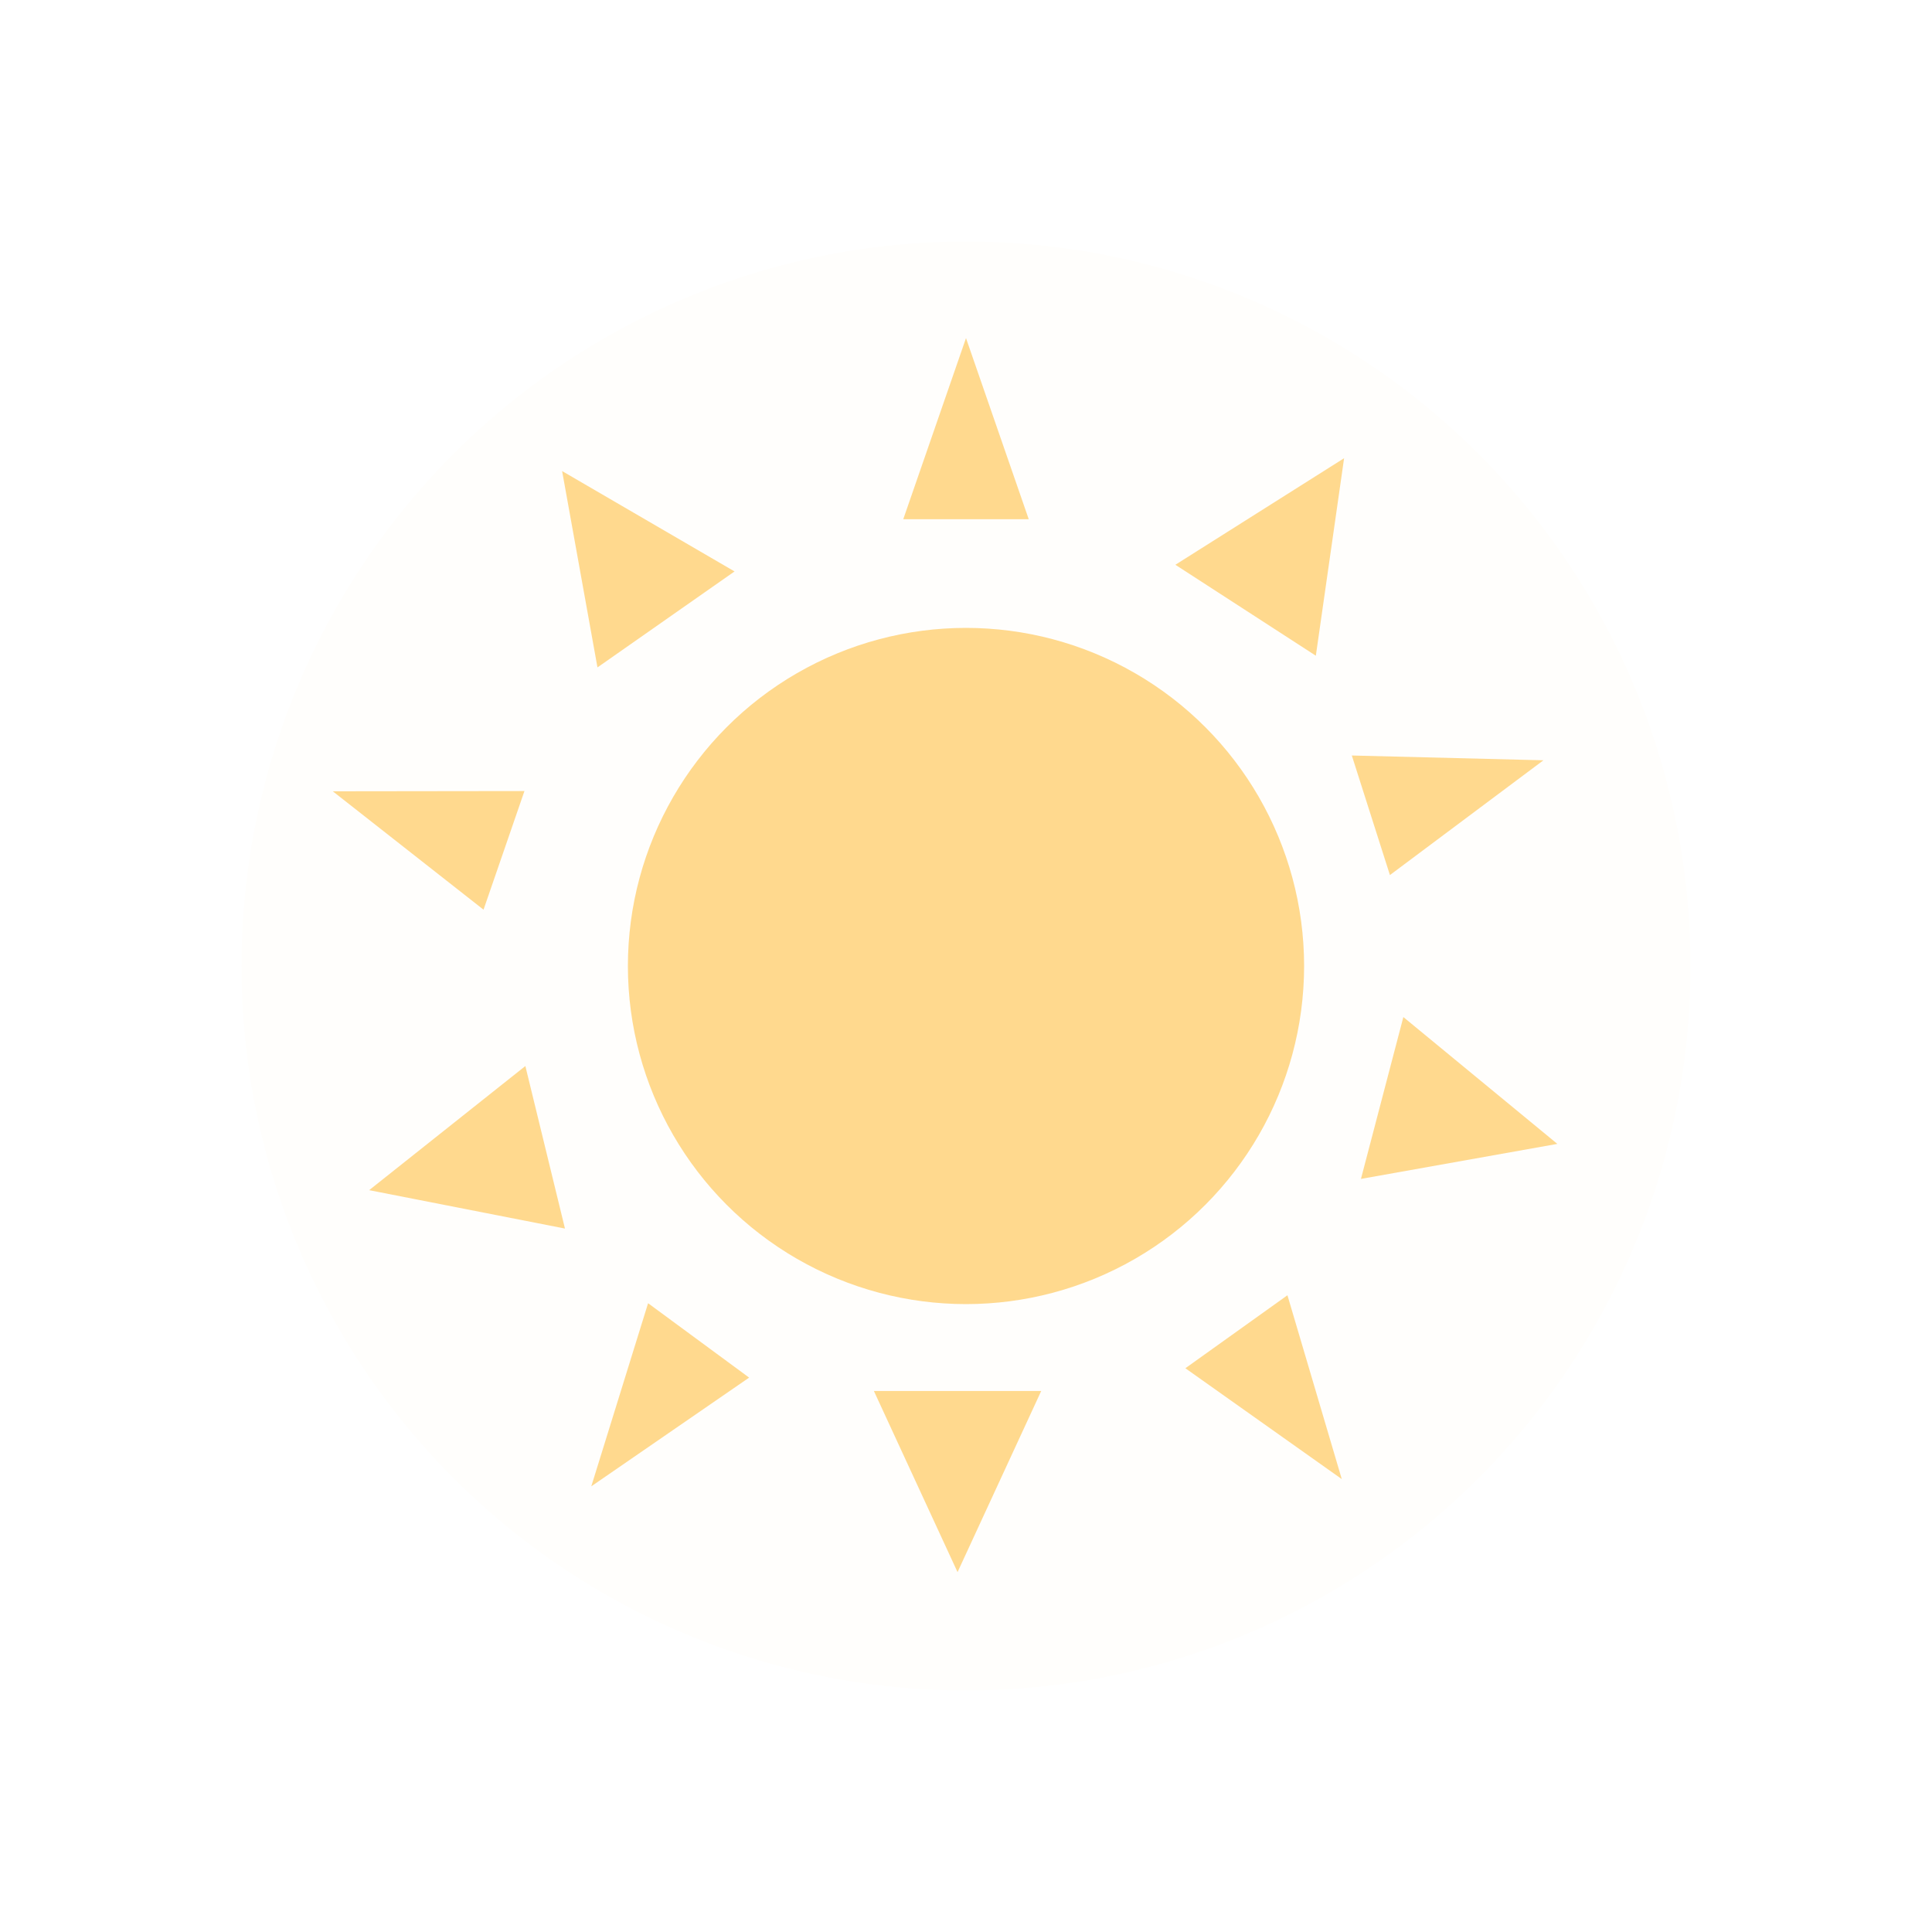 <svg width="40" height="40" viewBox="0 0 40 40" fill="none" xmlns="http://www.w3.org/2000/svg">
<circle cx="20" cy="20" r="15" fill="#FFFEFC"/>
<g filter="url(#filter0_d)">
<circle cx="20" cy="20" r="7" fill="#FFD98E"/>
</g>
<path d="M20 7L21.299 10.75H18.701L20 7Z" fill="#FFD98E"/>
<path d="M31.955 15.741L28.777 18.117L27.988 15.642L31.955 15.741Z" fill="#FFD98E"/>
<path d="M27.78 30.623L24.542 28.328L26.655 26.817L27.78 30.623Z" fill="#FFD98E"/>
<path d="M12.242 30.773L13.418 26.982L15.51 28.522L12.242 30.773Z" fill="#FFD98E"/>
<path d="M6.89 16.383L10.858 16.378L10.011 18.834L6.89 16.383Z" fill="#FFD98E"/>
<path d="M27.828 9.487L27.243 13.576L24.335 11.693L27.828 9.487Z" fill="#FFD98E"/>
<path d="M11.638 9.753L15.208 11.831L12.37 13.818L11.638 9.753Z" fill="#FFD98E"/>
<path d="M7.643 24.641L10.877 22.071L11.697 25.436L7.643 24.641Z" fill="#FFD98E"/>
<path d="M32.243 23.683L28.177 24.408L29.055 21.057L32.243 23.683Z" fill="#FFD98E"/>
<path d="M19.825 32.549L18.093 28.799H21.557L19.825 32.549Z" fill="#FFD98E"/>
<defs>
<filter id="filter0_d" x="3" y="3" width="34" height="34" filterUnits="userSpaceOnUse" color-interpolation-filters="sRGB">
<feFlood flood-opacity="0" result="BackgroundImageFix"/>
<feColorMatrix in="SourceAlpha" type="matrix" values="0 0 0 0 0 0 0 0 0 0 0 0 0 0 0 0 0 0 127 0"/>
<feOffset/>
<feGaussianBlur stdDeviation="5"/>
<feColorMatrix type="matrix" values="0 0 0 0 1 0 0 0 0 0.597 0 0 0 0 0 0 0 0 0.5 0"/>
<feBlend mode="normal" in2="BackgroundImageFix" result="effect1_dropShadow"/>
<feBlend mode="normal" in="SourceGraphic" in2="effect1_dropShadow" result="shape"/>
</filter>
</defs>
</svg>
